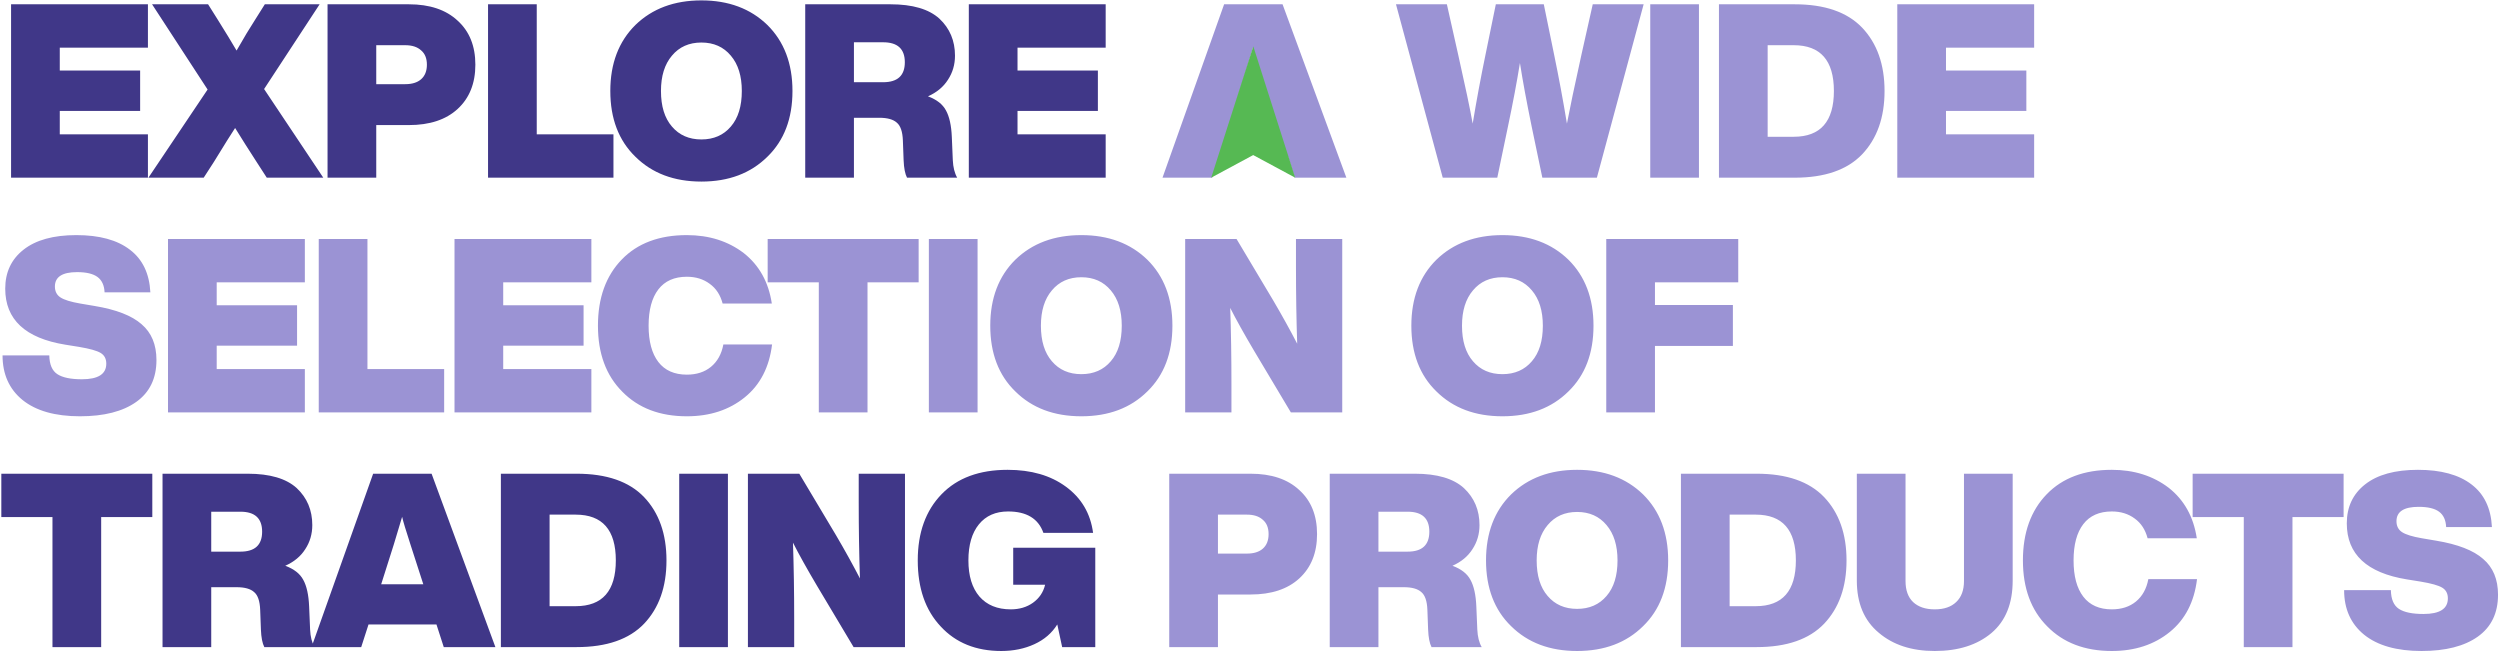 <svg width="1161" height="303" viewBox="0 0 1161 303" fill="none" xmlns="http://www.w3.org/2000/svg">
  <path d="M68.697 1.994V22.124H27.759V32.754H65.079V51.527H27.759V62.384H68.697V82.514H5.141V1.994H68.697ZM148.43 1.994L122.645 41.349L150.126 82.514H123.889L119.139 75.163C115.52 69.584 112.203 64.344 109.187 59.443C108.961 59.745 107.755 61.63 105.569 65.098C103.458 68.566 101.384 71.921 99.349 75.163L94.599 82.514H68.927L96.408 41.575L70.624 1.994H96.635L101.045 9.005C104.588 14.66 107.529 19.485 109.866 23.481C113.259 17.525 116.161 12.699 118.574 9.005L122.984 1.994H148.43ZM152.112 1.994H189.884C199.534 1.994 207.073 4.519 212.502 9.571C218.005 14.547 220.757 21.37 220.757 30.04C220.757 38.71 218.005 45.571 212.502 50.622C207.073 55.598 199.534 58.086 189.884 58.086H174.73V82.514H152.112V1.994ZM174.73 39.087H188.187C191.354 39.087 193.804 38.333 195.538 36.825C197.348 35.242 198.252 32.98 198.252 30.04C198.252 27.1 197.348 24.875 195.538 23.368C193.804 21.784 191.354 20.993 188.187 20.993H174.73V39.087ZM249.264 1.994V62.384H284.887V82.514H226.646V1.994H249.264ZM356.374 72.788C348.608 80.478 338.393 84.323 325.726 84.323C313.06 84.323 302.845 80.478 295.079 72.788C287.314 65.249 283.431 55.071 283.431 42.254C283.431 29.512 287.314 19.296 295.079 11.606C302.92 3.992 313.136 0.184 325.726 0.184C338.317 0.184 348.533 3.992 356.374 11.606C364.139 19.296 368.022 29.512 368.022 42.254C368.022 55.071 364.139 65.249 356.374 72.788ZM312.043 58.765C315.435 62.761 319.997 64.758 325.726 64.758C331.456 64.758 336.018 62.761 339.41 58.765C342.803 54.844 344.499 49.341 344.499 42.254C344.499 35.317 342.803 29.851 339.41 25.856C336.018 21.784 331.456 19.749 325.726 19.749C319.997 19.749 315.435 21.784 312.043 25.856C308.65 29.851 306.954 35.317 306.954 42.254C306.954 49.341 308.65 54.844 312.043 58.765ZM442.028 63.628L442.481 74.371C442.631 77.689 443.31 80.403 444.516 82.514H421.22C420.315 80.78 419.787 78.066 419.637 74.371L419.297 65.211C419.146 61.14 418.204 58.388 416.47 56.955C414.811 55.447 412.097 54.694 408.327 54.694H396.566V82.514H373.948V1.994H413.53C423.783 1.994 431.36 4.218 436.261 8.666C441.086 13.19 443.498 18.919 443.498 25.856C443.498 30.002 442.405 33.734 440.219 37.051C438.108 40.369 435.017 42.932 430.946 44.742C435.017 46.249 437.806 48.436 439.314 51.301C440.897 54.166 441.802 58.275 442.028 63.628ZM396.566 19.636V38.182H410.137C416.847 38.182 420.202 35.091 420.202 28.909C420.202 22.727 416.847 19.636 410.137 19.636H396.566ZM513.475 1.994V22.124H472.536V32.754H509.856V51.527H472.536V62.384H513.475V82.514H449.918V1.994H513.475ZM0.617 219.994H70.733V240.124H46.984V300.514H24.366V240.124H0.617V219.994ZM143.559 281.628L144.011 292.371C144.162 295.688 144.841 298.403 146.047 300.514H122.75C121.846 298.78 121.318 296.065 121.167 292.371L120.828 283.211C120.677 279.14 119.735 276.388 118.001 274.955C116.342 273.447 113.628 272.694 109.858 272.694H98.097V300.514H75.479V219.994H115.06C125.314 219.994 132.891 222.218 137.791 226.666C142.616 231.189 145.029 236.919 145.029 243.856C145.029 248.002 143.936 251.734 141.749 255.051C139.638 258.369 136.547 260.932 132.476 262.742C136.547 264.249 139.337 266.436 140.845 269.301C142.428 272.166 143.333 276.275 143.559 281.628ZM98.097 237.636V256.182H111.667C118.377 256.182 121.732 253.091 121.732 246.909C121.732 240.727 118.377 237.636 111.667 237.636H98.097ZM230.06 300.514H206.085L202.692 289.996H171.14L167.747 300.514H144.677L173.289 219.994H200.43L230.06 300.514ZM182.901 252.79L177.021 271.336H196.585L190.591 252.79C188.48 246.306 187.199 242.046 186.746 240.011C184.861 246.268 183.58 250.528 182.901 252.79ZM232.61 219.994H267.781C281.729 219.994 292.171 223.612 299.107 230.85C306.043 238.163 309.511 247.965 309.511 260.254C309.511 272.543 306.043 282.344 299.107 289.657C292.171 296.895 281.729 300.514 267.781 300.514H232.61V219.994ZM255.228 281.515H267.328C279.768 281.515 285.988 274.428 285.988 260.254C285.988 246.08 279.768 238.993 267.328 238.993H255.228V281.515ZM338.045 300.514H315.427V219.994H338.045V300.514ZM398.788 233.112V219.994H420.275V300.514H396.413L379.337 271.902C374.738 264.136 371.043 257.502 368.254 251.998C368.631 263.081 368.819 274.88 368.819 287.395V300.514H347.332V219.994H371.194L388.271 248.605C392.342 255.542 396.036 262.214 399.354 268.622C398.977 257.539 398.788 245.703 398.788 233.112ZM470.536 271.563V254.373H508.647V300.514H493.267L491.005 289.996C488.517 293.992 484.974 297.046 480.375 299.157C475.776 301.268 470.649 302.323 464.995 302.323C453.233 302.323 443.847 298.516 436.835 290.901C429.748 283.362 426.205 273.146 426.205 260.254C426.205 247.361 429.899 237.108 437.288 229.493C444.601 221.954 454.817 218.184 467.935 218.184C478.867 218.184 487.877 220.785 494.964 225.987C502.201 231.265 506.423 238.427 507.63 247.474H484.559C482.222 240.84 476.756 237.523 468.161 237.523C462.356 237.523 457.832 239.52 454.59 243.516C451.349 247.512 449.728 253.091 449.728 260.254C449.728 267.416 451.424 272.995 454.817 276.991C458.285 280.987 463.148 282.985 469.405 282.985C473.401 282.985 476.831 281.967 479.696 279.931C482.637 277.82 484.522 275.031 485.351 271.563H470.536Z" fill="#403788" />
  <path d="M625.25 82.514H601.275L597.882 71.996H566.33L562.937 82.514H539.867L568.479 1.994H595.62L625.25 82.514ZM578.091 34.79L572.211 53.337H591.775L585.782 34.79C583.671 28.306 582.389 24.046 581.937 22.011C580.052 28.268 578.77 32.528 578.091 34.79ZM734.469 25.177L739.671 1.994H763.307L741.594 82.514H716.261L711.285 58.652C708.948 47.267 707.139 37.466 705.857 29.248C704.425 38.145 702.578 47.946 700.316 58.652L695.34 82.514H670.008L648.294 1.994H671.93L677.132 25.177C680.45 39.879 682.711 50.622 683.918 57.408C685.652 46.853 687.65 36.109 689.911 25.177L694.661 1.994H716.94L721.69 25.177C723.952 36.109 725.949 46.853 727.684 57.408C728.965 50.622 731.227 39.879 734.469 25.177ZM788.995 82.514H766.377V1.994H788.995V82.514ZM798.282 1.994H833.453C847.401 1.994 857.843 5.612 864.779 12.85C871.715 20.163 875.184 29.965 875.184 42.254C875.184 54.543 871.715 64.344 864.779 71.657C857.843 78.895 847.401 82.514 833.453 82.514H798.282V1.994ZM820.9 63.515H833.001C845.441 63.515 851.661 56.428 851.661 42.254C851.661 28.08 845.441 20.993 833.001 20.993H820.9V63.515ZM944.656 1.994V22.124H903.718V32.754H941.038V51.527H903.718V62.384H944.656V82.514H881.1V1.994H944.656ZM37.145 193.323C25.61 193.323 16.714 190.797 10.456 185.746C4.274 180.695 1.183 173.796 1.183 165.051H22.896C22.971 169.273 24.215 172.175 26.628 173.759C29.041 175.342 32.848 176.133 38.05 176.133C45.589 176.133 49.359 173.721 49.359 168.896C49.359 166.634 48.492 164.975 46.758 163.92C45.024 162.864 41.669 161.922 36.693 161.092L30.36 160.075C11.738 157.059 2.427 148.389 2.427 134.064C2.427 126.449 5.254 120.418 10.908 115.97C16.638 111.446 24.819 109.184 35.449 109.184C46.155 109.184 54.448 111.446 60.329 115.97C66.209 120.418 69.376 127.015 69.828 135.76H48.567C48.417 132.518 47.323 130.143 45.288 128.636C43.252 127.128 40.086 126.374 35.788 126.374C28.927 126.374 25.497 128.598 25.497 133.046C25.497 135.308 26.364 137.004 28.098 138.135C29.832 139.266 32.886 140.209 37.258 140.962L43.931 142.093C53.958 143.752 61.233 146.579 65.757 150.575C70.356 154.496 72.656 160.037 72.656 167.199C72.656 175.719 69.527 182.203 63.269 186.651C57.011 191.099 48.303 193.323 37.145 193.323ZM141.575 110.994V131.124H100.637V141.754H137.956V160.527H100.637V171.384H141.575V191.514H78.019V110.994H141.575ZM170.643 110.994V171.384H206.267V191.514H148.025V110.994H170.643ZM274.631 110.994V131.124H233.692V141.754H271.012V160.527H233.692V171.384H274.631V191.514H211.074V110.994H274.631ZM318.966 193.323C306.451 193.323 296.461 189.516 288.997 181.901C281.458 174.362 277.688 164.146 277.688 151.254C277.688 138.361 281.382 128.108 288.771 120.493C296.084 112.954 306.149 109.184 318.966 109.184C329.295 109.184 338.116 111.974 345.429 117.553C352.591 123.207 356.926 131.011 358.434 140.962H335.59C334.535 136.967 332.537 133.913 329.596 131.802C326.656 129.616 323.112 128.523 318.966 128.523C313.161 128.523 308.75 130.483 305.734 134.403C302.719 138.324 301.211 143.94 301.211 151.254C301.211 158.567 302.719 164.184 305.734 168.104C308.75 172.024 313.161 173.985 318.966 173.985C323.489 173.985 327.221 172.778 330.162 170.366C333.177 167.878 335.1 164.41 335.929 159.962H358.547C357.266 170.517 353.044 178.697 345.881 184.502C338.643 190.383 329.672 193.323 318.966 193.323ZM356.503 110.994H426.619V131.124H402.87V191.514H380.252V131.124H356.503V110.994ZM453.983 191.514H431.365V110.994H453.983V191.514ZM532.82 181.788C525.054 189.478 514.839 193.323 502.172 193.323C489.506 193.323 479.291 189.478 471.525 181.788C463.76 174.249 459.877 164.07 459.877 151.254C459.877 138.512 463.76 128.296 471.525 120.606C479.366 112.992 489.582 109.184 502.172 109.184C514.763 109.184 524.979 112.992 532.82 120.606C540.585 128.296 544.468 138.512 544.468 151.254C544.468 164.07 540.585 174.249 532.82 181.788ZM488.489 167.765C491.881 171.761 496.443 173.759 502.172 173.759C507.902 173.759 512.464 171.761 515.856 167.765C519.249 163.844 520.945 158.341 520.945 151.254C520.945 144.317 519.249 138.851 515.856 134.856C512.464 130.784 507.902 128.749 502.172 128.749C496.443 128.749 491.881 130.784 488.489 134.856C485.096 138.851 483.399 144.317 483.399 151.254C483.399 158.341 485.096 163.844 488.489 167.765ZM601.85 124.112V110.994H623.337V191.514H599.475L582.399 162.902C577.8 155.136 574.105 148.502 571.316 142.998C571.693 154.081 571.881 165.88 571.881 178.395V191.514H550.394V110.994H574.256L591.333 139.605C595.404 146.542 599.098 153.214 602.416 159.622C602.039 148.539 601.85 136.703 601.85 124.112ZM728.372 181.788C720.606 189.478 710.391 193.323 697.724 193.323C685.058 193.323 674.843 189.478 667.077 181.788C659.312 174.249 655.429 164.07 655.429 151.254C655.429 138.512 659.312 128.296 667.077 120.606C674.918 112.992 685.134 109.184 697.724 109.184C710.315 109.184 720.531 112.992 728.372 120.606C736.137 128.296 740.02 138.512 740.02 151.254C740.02 164.07 736.137 174.249 728.372 181.788ZM684.041 167.765C687.433 171.761 691.995 173.759 697.724 173.759C703.454 173.759 708.016 171.761 711.408 167.765C714.801 163.844 716.497 158.341 716.497 151.254C716.497 144.317 714.801 138.851 711.408 134.856C708.016 130.784 703.454 128.749 697.724 128.749C691.995 128.749 687.433 130.784 684.041 134.856C680.648 138.851 678.952 144.317 678.952 151.254C678.952 158.341 680.648 163.844 684.041 167.765ZM807.241 110.994V131.124H768.564V141.641H804.753V160.64H768.564V191.514H745.946V110.994H807.241ZM542.995 219.994H580.767C590.417 219.994 597.956 222.519 603.385 227.571C608.888 232.547 611.64 239.37 611.64 248.04C611.64 256.71 608.888 263.571 603.385 268.622C597.956 273.598 590.417 276.086 580.767 276.086H565.613V300.514H542.995V219.994ZM565.613 257.087H579.07C582.237 257.087 584.687 256.333 586.421 254.825C588.231 253.242 589.135 250.98 589.135 248.04C589.135 245.1 588.231 242.875 586.421 241.368C584.687 239.784 582.237 238.993 579.07 238.993H565.613V257.087ZM685.609 281.628L686.062 292.371C686.213 295.688 686.891 298.403 688.097 300.514H664.801C663.896 298.78 663.368 296.065 663.218 292.371L662.878 283.211C662.728 279.14 661.785 276.388 660.051 274.955C658.392 273.447 655.678 272.694 651.909 272.694H640.147V300.514H617.529V219.994H657.111C667.364 219.994 674.941 222.218 679.842 226.666C684.667 231.189 687.08 236.919 687.08 243.856C687.08 248.002 685.986 251.734 683.8 255.051C681.689 258.369 678.598 260.932 674.527 262.742C678.598 264.249 681.387 266.436 682.895 269.301C684.478 272.166 685.383 276.275 685.609 281.628ZM640.147 237.636V256.182H653.718C660.428 256.182 663.783 253.091 663.783 246.909C663.783 240.727 660.428 237.636 653.718 237.636H640.147ZM763.05 290.788C755.284 298.478 745.069 302.323 732.402 302.323C719.736 302.323 709.521 298.478 701.755 290.788C693.99 283.249 690.107 273.07 690.107 260.254C690.107 247.512 693.99 237.296 701.755 229.606C709.596 221.992 719.812 218.184 732.402 218.184C744.993 218.184 755.209 221.992 763.05 229.606C770.815 237.296 774.698 247.512 774.698 260.254C774.698 273.07 770.815 283.249 763.05 290.788ZM718.719 276.765C722.111 280.761 726.673 282.759 732.402 282.759C738.132 282.759 742.694 280.761 746.086 276.765C749.479 272.844 751.175 267.341 751.175 260.254C751.175 253.317 749.479 247.851 746.086 243.856C742.694 239.784 738.132 237.749 732.402 237.749C726.673 237.749 722.111 239.784 718.719 243.856C715.326 247.851 713.629 253.317 713.629 260.254C713.629 267.341 715.326 272.844 718.719 276.765ZM780.624 219.994H815.795C829.743 219.994 840.185 223.612 847.121 230.85C854.057 238.163 857.525 247.965 857.525 260.254C857.525 272.543 854.057 282.344 847.121 289.657C840.185 296.895 829.743 300.514 815.795 300.514H780.624V219.994ZM803.242 281.515H815.343C827.783 281.515 834.003 274.428 834.003 260.254C834.003 246.08 827.783 238.993 815.343 238.993H803.242V281.515ZM898.5 302.323C887.794 302.323 879.123 299.496 872.489 293.841C865.703 288.187 862.311 280.12 862.311 269.64V219.994H884.929V269.866C884.929 274.088 886.097 277.33 888.435 279.592C890.847 281.854 894.202 282.985 898.5 282.985C902.797 282.985 906.114 281.854 908.451 279.592C910.864 277.33 912.07 274.088 912.07 269.866V219.994H934.688V269.64C934.688 280.271 931.409 288.375 924.849 293.954C918.215 299.534 909.432 302.323 898.5 302.323ZM980.721 302.323C968.205 302.323 958.216 298.516 950.752 290.901C943.212 283.362 939.443 273.146 939.443 260.254C939.443 247.361 943.137 237.108 950.526 229.493C957.839 221.954 967.904 218.184 980.721 218.184C991.05 218.184 999.871 220.974 1007.18 226.553C1014.35 232.207 1018.68 240.011 1020.19 249.962H997.345C996.289 245.967 994.291 242.913 991.351 240.802C988.411 238.616 984.867 237.523 980.721 237.523C974.915 237.523 970.505 239.483 967.489 243.403C964.473 247.324 962.965 252.94 962.965 260.254C962.965 267.567 964.473 273.184 967.489 277.104C970.505 281.024 974.915 282.985 980.721 282.985C985.244 282.985 988.976 281.778 991.917 279.366C994.932 276.878 996.855 273.41 997.684 268.962H1020.3C1019.02 279.517 1014.8 287.697 1007.64 293.502C1000.4 299.383 991.426 302.323 980.721 302.323ZM1018.26 219.994H1088.37V240.124H1064.62V300.514H1042.01V240.124H1018.26V219.994ZM1124.57 302.323C1113.04 302.323 1104.14 299.797 1097.88 294.746C1091.7 289.695 1088.61 282.796 1088.61 274.051H1110.32C1110.4 278.273 1111.64 281.175 1114.05 282.759C1116.47 284.342 1120.27 285.133 1125.48 285.133C1133.02 285.133 1136.79 282.721 1136.79 277.896C1136.79 275.634 1135.92 273.975 1134.18 272.92C1132.45 271.864 1129.1 270.922 1124.12 270.092L1117.79 269.075C1099.16 266.059 1089.85 257.389 1089.85 243.064C1089.85 235.449 1092.68 229.418 1098.33 224.97C1104.06 220.446 1112.24 218.184 1122.88 218.184C1133.58 218.184 1141.87 220.446 1147.76 224.97C1153.64 229.418 1156.8 236.015 1157.25 244.76H1135.99C1135.84 241.518 1134.75 239.143 1132.71 237.636C1130.68 236.128 1127.51 235.374 1123.21 235.374C1116.35 235.374 1112.92 237.598 1112.92 242.046C1112.92 244.308 1113.79 246.004 1115.52 247.135C1117.26 248.266 1120.31 249.209 1124.68 249.962L1131.36 251.093C1141.38 252.752 1148.66 255.579 1153.18 259.575C1157.78 263.496 1160.08 269.037 1160.08 276.199C1160.08 284.719 1156.95 291.203 1150.7 295.651C1144.44 300.099 1135.73 302.323 1124.57 302.323Z" fill="#9B93D4" />
  <path d="M582.032 21.514L562.486 82.514L581.986 72.014L601.486 82.514L582.032 21.514Z" fill="#56B953" />
</svg>
